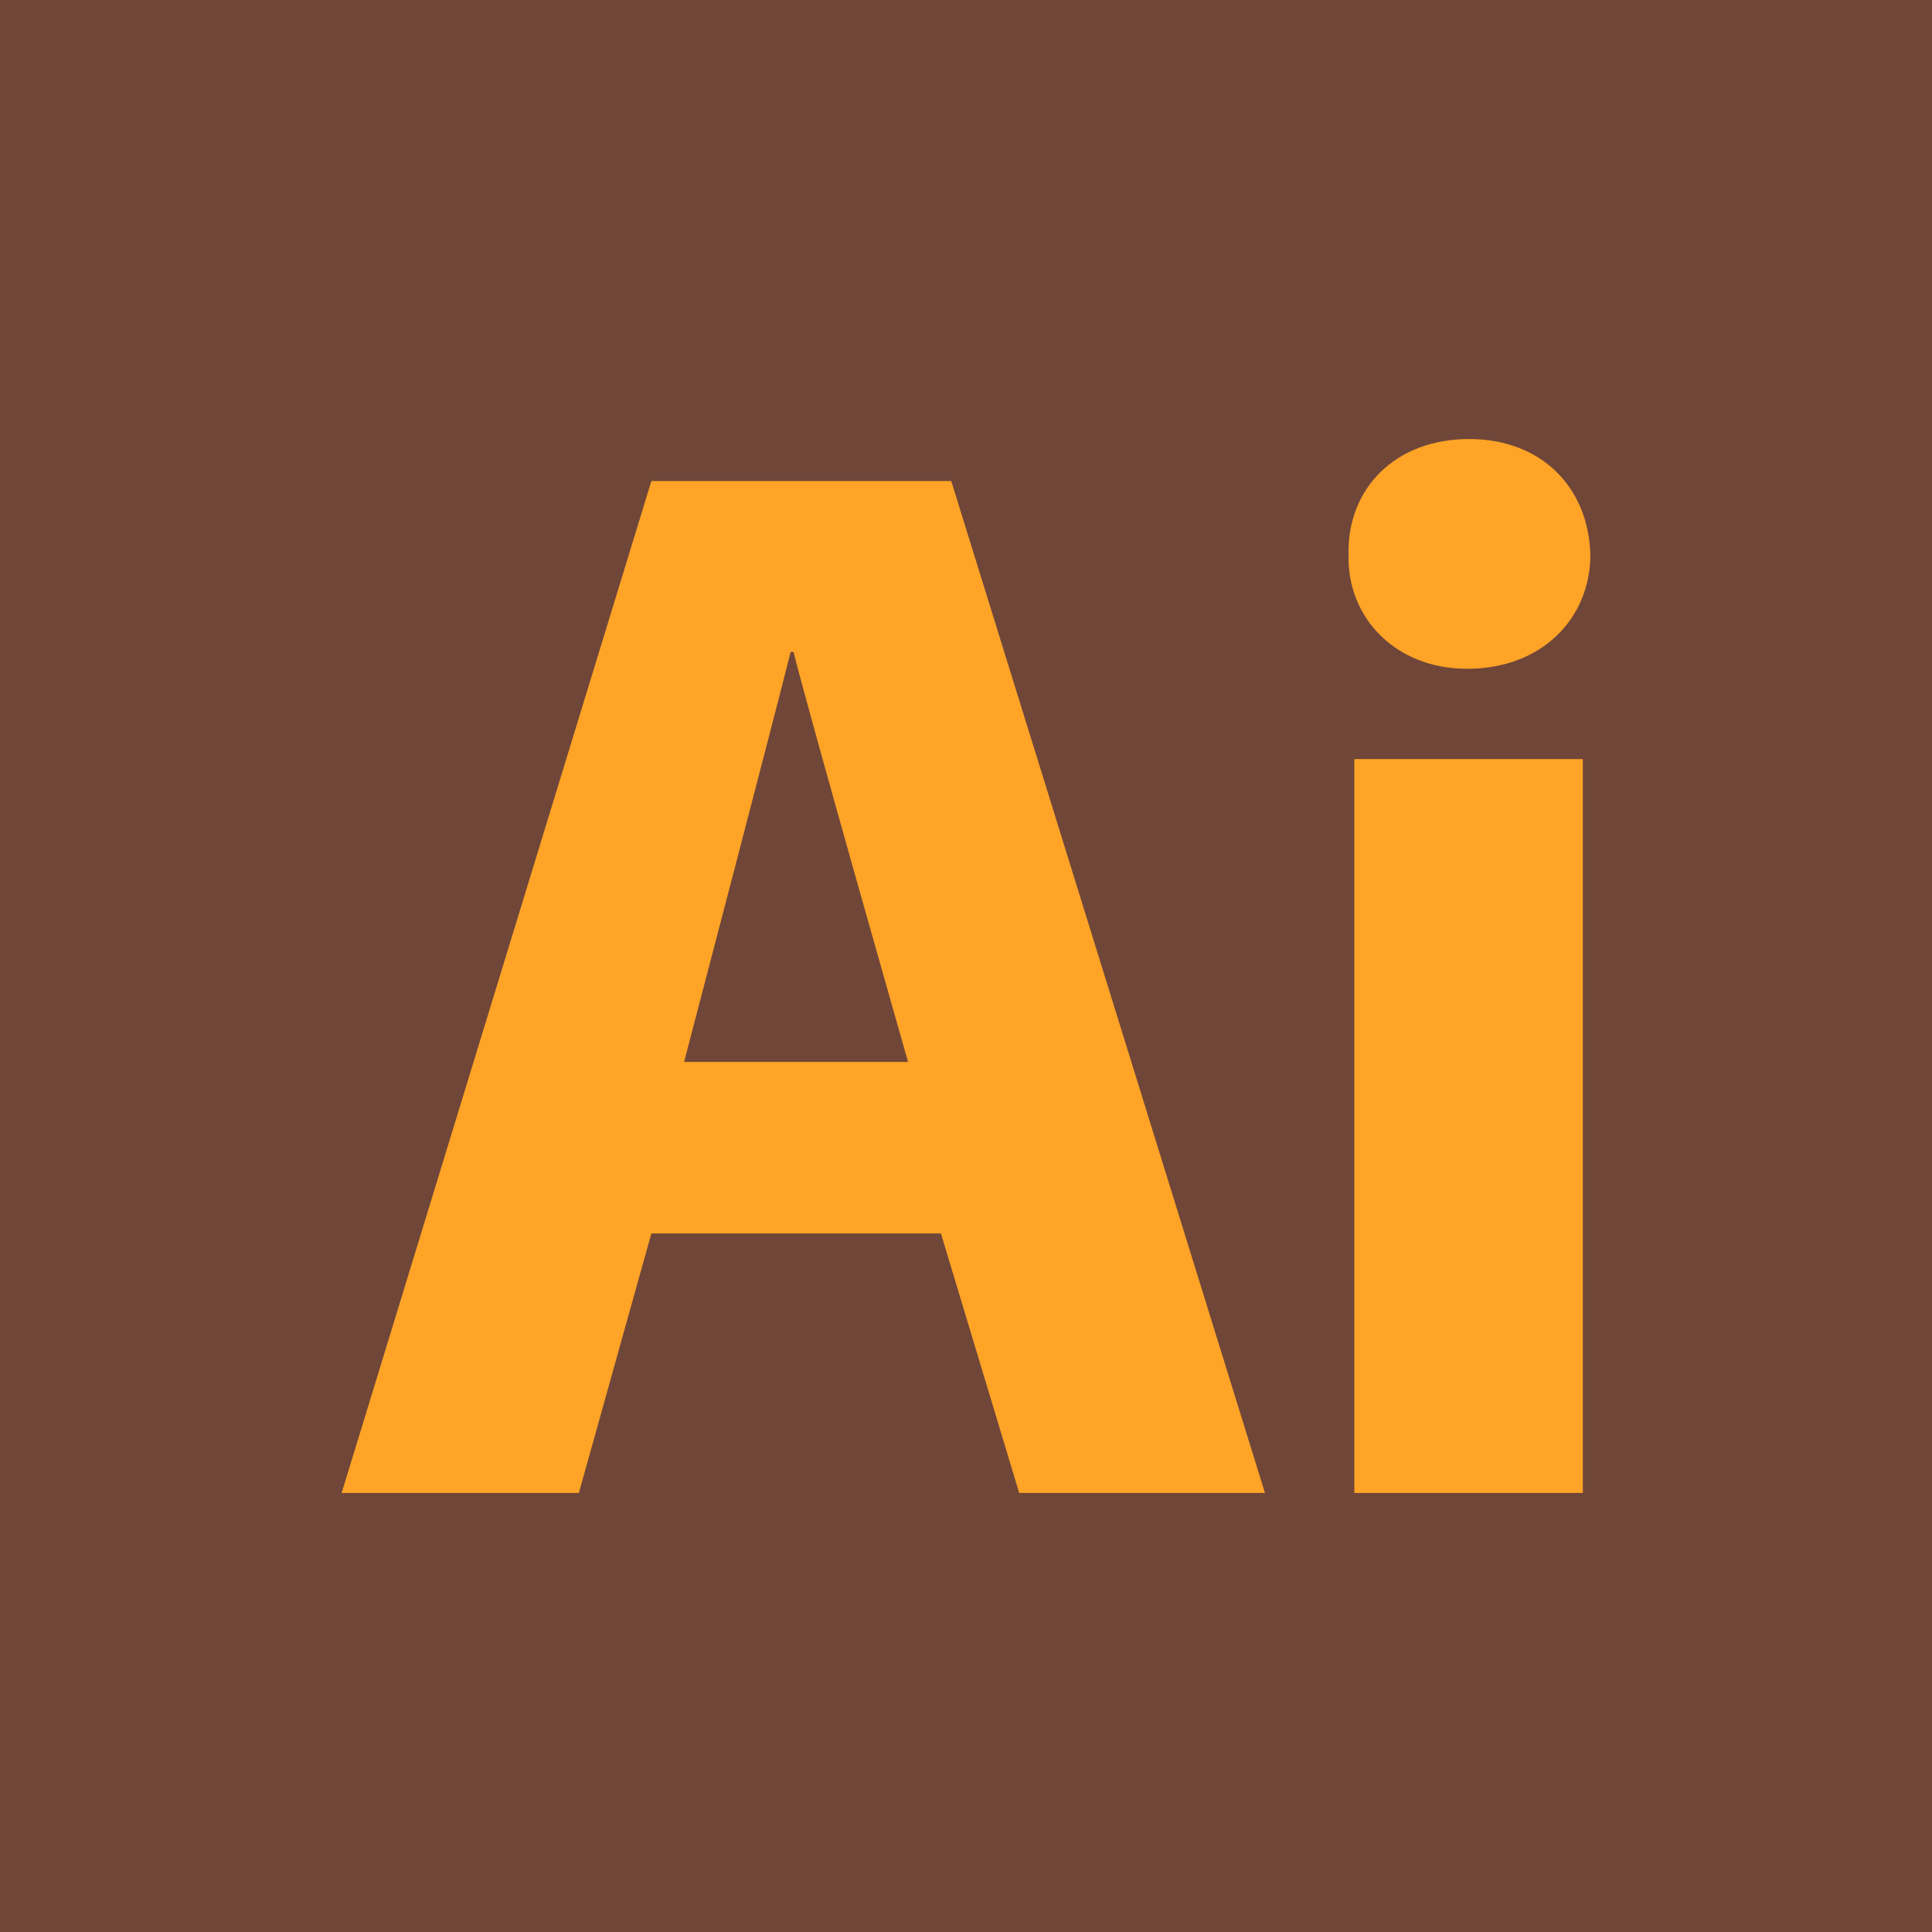 <svg width="82" height="82" viewBox="0 0 82 82" fill="none" xmlns="http://www.w3.org/2000/svg">
<rect width="82" height="82" fill="#FFA426"/>
<path fill-rule="evenodd" clip-rule="evenodd" d="M33.557 27.672C32.918 30.243 29.035 45.071 29.035 45.071H38.541C38.541 45.071 34.313 30.243 33.681 27.672H33.557Z" fill="#704639"/>
<path fill-rule="evenodd" clip-rule="evenodd" d="M0 0V82H82V0H0ZM43.257 63.365L39.936 52.351H27.646L24.569 63.365H14.5L27.646 20.417H40.374L53.689 63.365H43.257ZM67.181 63.365H57.481V32.219H67.181V63.365ZM62.272 28.385C59.22 28.385 57.169 26.209 57.237 23.544C57.169 20.736 59.22 18.634 62.347 18.634C65.474 18.634 67.426 20.736 67.5 23.544C67.5 26.209 65.474 28.385 62.272 28.385Z" fill="#704639"/>
</svg>
